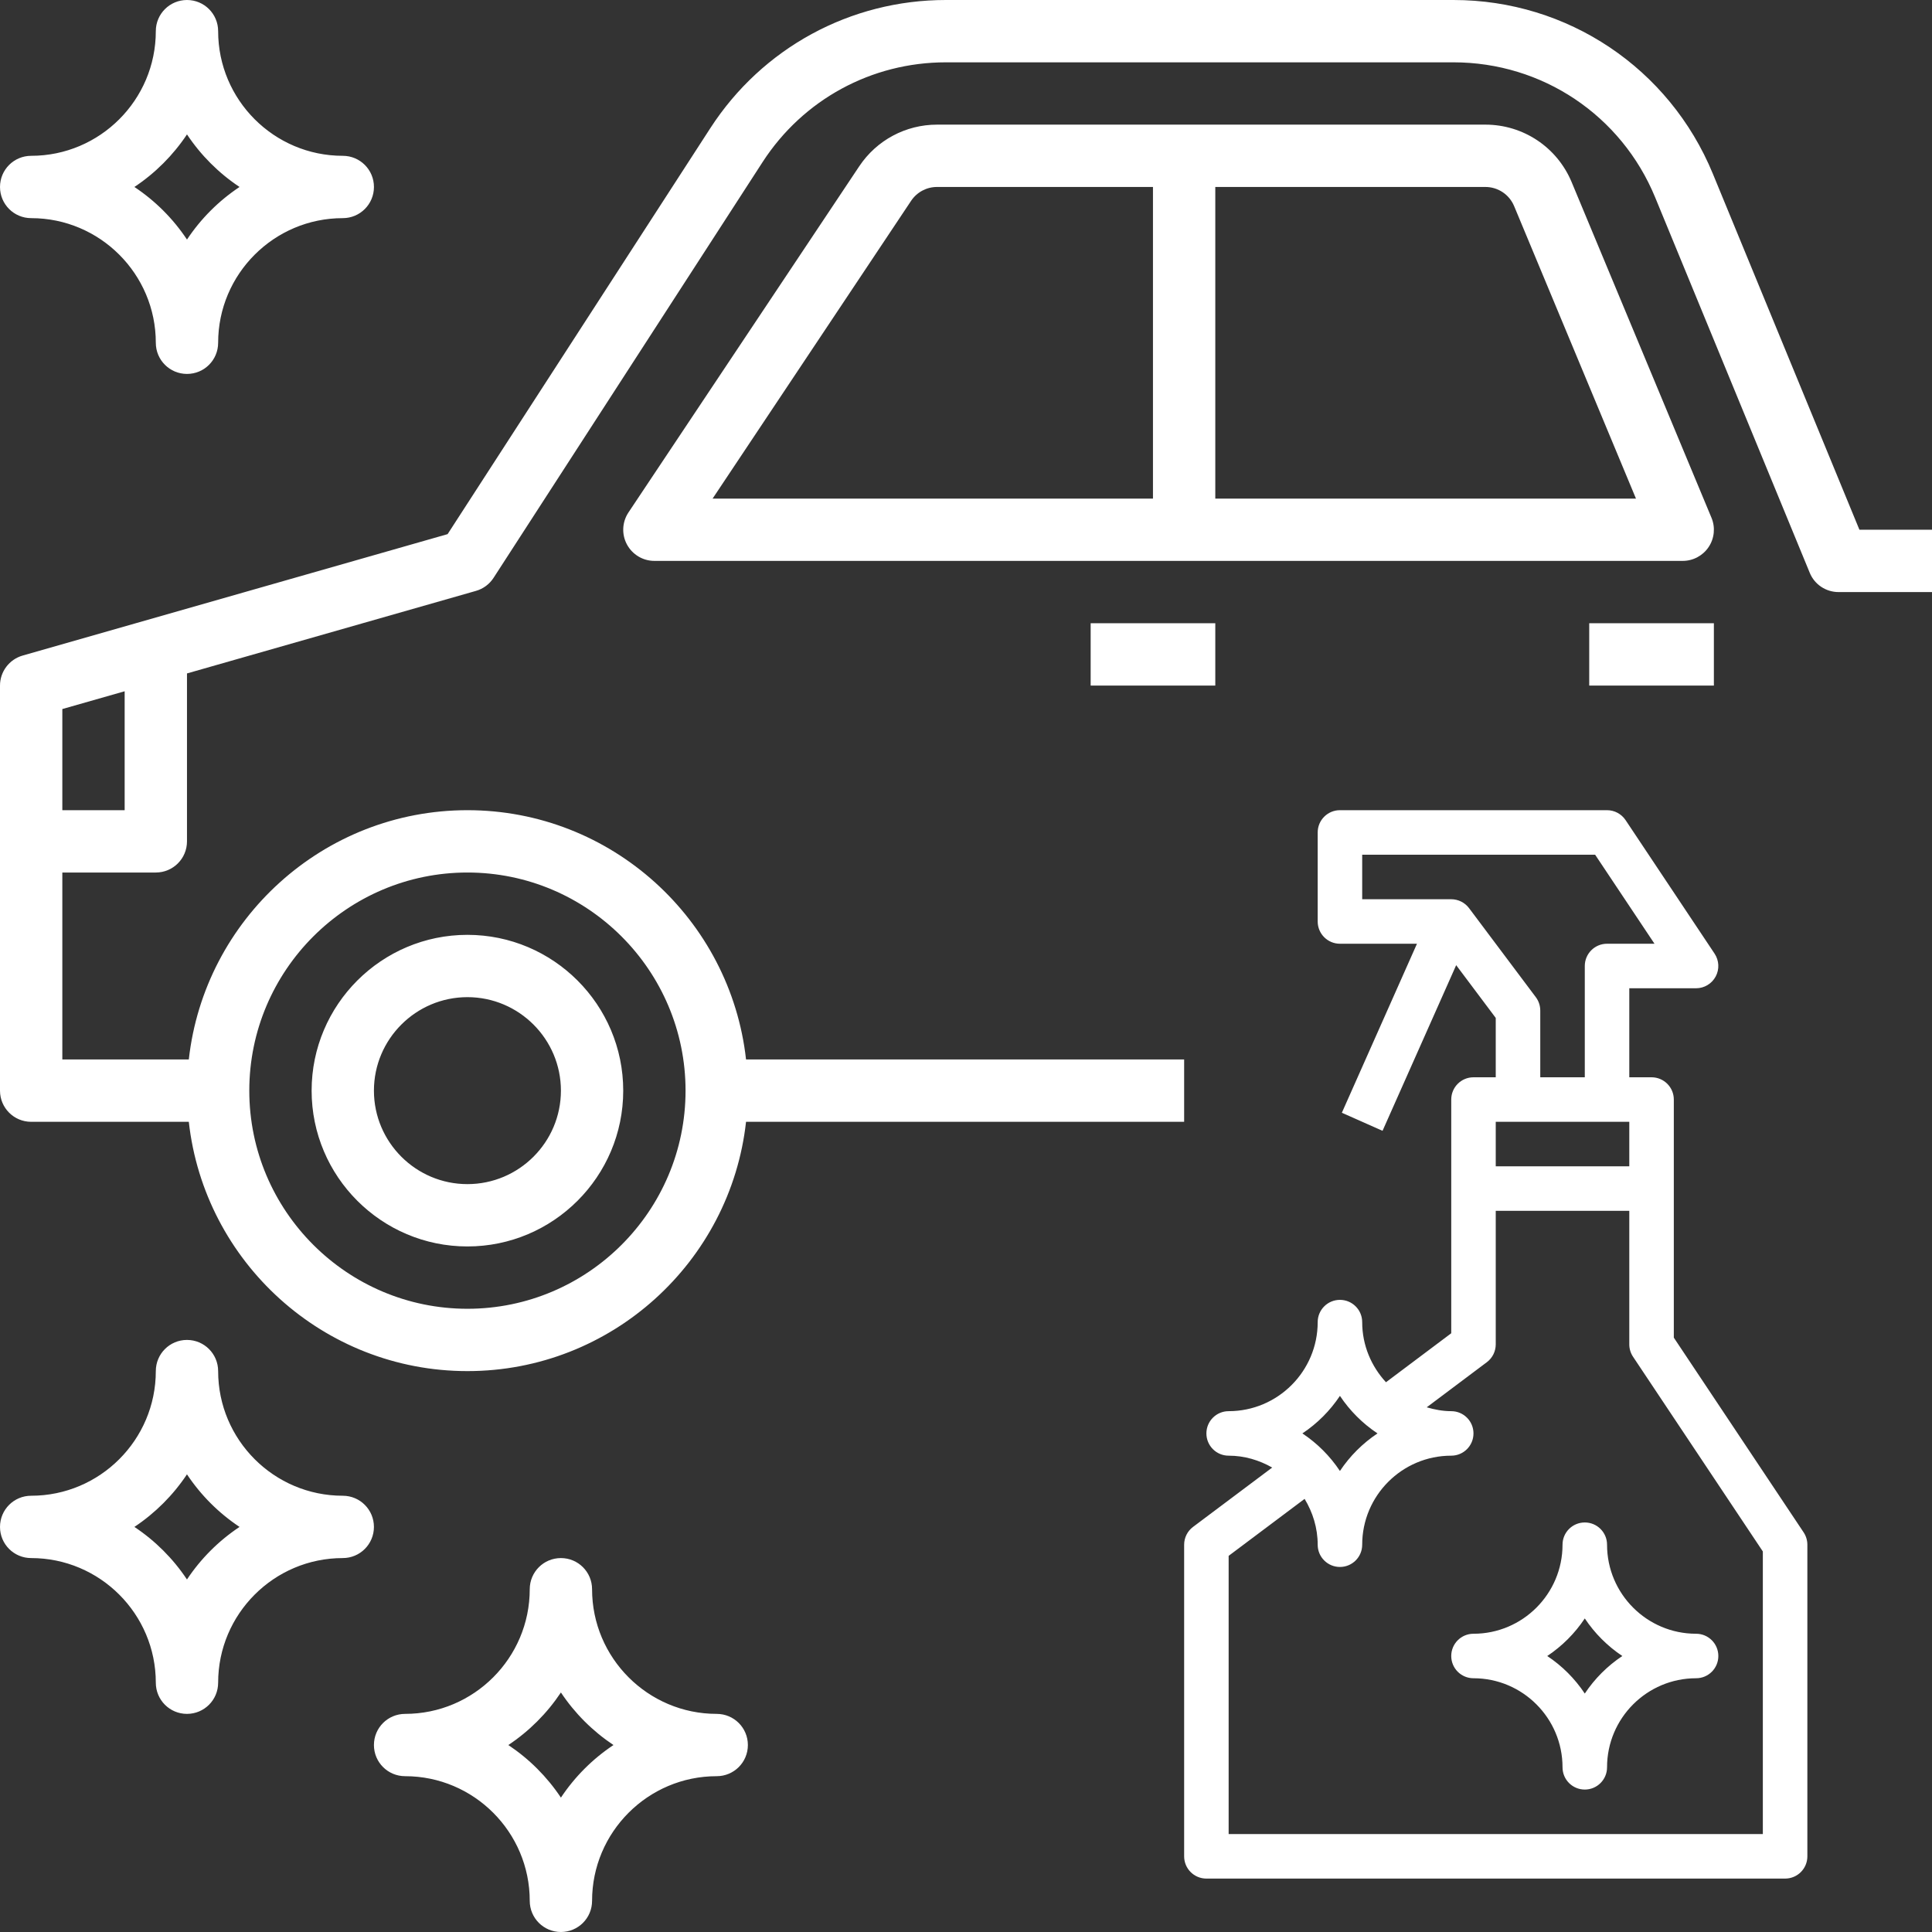 <svg width="88" height="88" viewBox="0 0 88 88" fill="none" xmlns="http://www.w3.org/2000/svg">
<rect x="0" y="0" width="88" height="88" fill="#333333" stroke="none"/>
<path fill-rule="evenodd" clip-rule="evenodd" d="M84.694 24.129L78.016 7.91C76.036 3.106 71.4 0 66.204 0H43.082C38.732 0 34.721 2.182 32.356 5.835L20.388 24.329L1.031 29.86C0.421 30.035 0 30.593 0 31.226V49.678C0 50.462 0.635 51.097 1.42 51.097H8.6C9.309 57.474 14.726 62.452 21.291 62.452C27.855 62.452 33.273 57.474 33.981 51.097H53.936V48.258H33.981C33.273 41.881 27.855 36.903 21.291 36.903C14.726 36.903 9.309 41.881 8.6 48.258H2.839V39.742H7.097C7.882 39.742 8.517 39.108 8.517 38.323V30.674L21.68 26.914C22.011 26.82 22.296 26.607 22.482 26.319L34.739 7.376C36.579 4.535 39.699 2.839 43.082 2.839H66.204C70.246 2.839 73.853 5.253 75.391 8.992L82.431 26.089C82.648 26.622 83.168 26.968 83.743 26.968H88.001V24.129H84.694ZM21.291 39.742C26.768 39.742 31.226 44.2 31.226 49.678C31.226 55.155 26.768 59.613 21.291 59.613C15.814 59.613 11.355 55.155 11.355 49.678C11.355 44.2 15.814 39.742 21.291 39.742ZM5.678 36.903H2.839V32.296L5.678 31.486V36.903ZM21.29 56.774C25.204 56.774 28.387 53.591 28.387 49.677C28.387 45.764 25.204 42.581 21.29 42.581C17.377 42.581 14.194 45.764 14.194 49.677C14.194 53.591 17.377 56.774 21.29 56.774ZM21.29 45.419C23.638 45.419 25.549 47.33 25.549 49.677C25.549 52.025 23.638 53.935 21.29 53.935C18.943 53.935 17.032 52.025 17.032 49.677C17.032 47.33 18.943 45.419 21.29 45.419ZM67.657 5.677C69.381 5.677 70.924 6.706 71.587 8.297L77.956 23.584C78.139 24.021 78.09 24.522 77.826 24.917C77.562 25.311 77.12 25.548 76.645 25.548H29.806C29.283 25.548 28.802 25.259 28.555 24.797C28.308 24.336 28.336 23.777 28.626 23.341L39.137 7.574C39.929 6.386 41.254 5.677 42.68 5.677H67.657ZM42.68 8.516C42.205 8.516 41.763 8.752 41.499 9.148L32.458 22.71H52.516V8.516H42.68ZM55.355 8.516V22.71H74.516L68.967 9.389C68.745 8.858 68.23 8.516 67.657 8.516H55.355ZM55.355 28.387H49.678V31.226H55.355V28.387ZM72.387 28.387H78.065V31.226H72.387V28.387ZM32.645 78.065C29.514 78.065 26.968 75.518 26.968 72.387C26.968 71.602 26.333 70.968 25.549 70.968C24.764 70.968 24.129 71.602 24.129 72.387C24.129 75.518 21.583 78.065 18.452 78.065C17.667 78.065 17.032 78.699 17.032 79.484C17.032 80.269 17.667 80.903 18.452 80.903C21.583 80.903 24.129 83.45 24.129 86.581C24.129 87.366 24.764 88 25.549 88C26.333 88 26.968 87.366 26.968 86.581C26.968 83.45 29.514 80.903 32.645 80.903C33.43 80.903 34.065 80.269 34.065 79.484C34.065 78.699 33.43 78.065 32.645 78.065ZM25.549 81.879C24.918 80.93 24.102 80.116 23.154 79.484C24.102 78.854 24.917 78.038 25.549 77.09C26.179 78.038 26.995 78.852 27.943 79.484C26.995 80.114 26.179 80.93 25.549 81.879ZM9.936 62.452C9.936 65.583 12.482 68.129 15.613 68.129C16.398 68.129 17.032 68.764 17.032 69.549C17.032 70.333 16.398 70.968 15.613 70.968C12.482 70.968 9.936 73.514 9.936 76.645C9.936 77.43 9.301 78.065 8.516 78.065C7.731 78.065 7.097 77.43 7.097 76.645C7.097 73.514 4.55 70.968 1.419 70.968C0.634 70.968 0 70.333 0 69.549C0 68.764 0.634 68.129 1.419 68.129C4.55 68.129 7.097 65.583 7.097 62.452C7.097 61.667 7.731 61.032 8.516 61.032C9.301 61.032 9.936 61.667 9.936 62.452ZM6.122 69.549C7.07 70.179 7.886 70.995 8.516 71.943C9.146 70.995 9.962 70.179 10.911 69.549C9.962 68.918 9.146 68.102 8.516 67.154C7.886 68.102 7.07 68.918 6.122 69.549ZM1.42 9.936C4.551 9.936 7.097 12.482 7.097 15.613C7.097 16.398 7.732 17.032 8.517 17.032C9.302 17.032 9.936 16.398 9.936 15.613C9.936 12.482 12.482 9.936 15.614 9.936C16.398 9.936 17.033 9.301 17.033 8.516C17.033 7.731 16.398 7.097 15.614 7.097C12.482 7.097 9.936 4.55 9.936 1.419C9.936 0.634 9.302 0 8.517 0C7.732 0 7.097 0.634 7.097 1.419C7.097 4.55 4.551 7.097 1.42 7.097C0.635 7.097 0 7.731 0 8.516C0 9.301 0.635 9.936 1.42 9.936ZM8.517 6.122C9.147 7.07 9.963 7.886 10.911 8.516C9.963 9.146 9.147 9.962 8.517 10.911C7.886 9.962 7.07 9.146 6.122 8.516C7.07 7.886 7.886 7.07 8.517 6.122ZM57.947 66.845C57.358 66.51 56.687 66.304 55.963 66.304C55.403 66.304 54.95 65.851 54.95 65.29C54.95 64.73 55.403 64.277 55.963 64.277C58.2 64.277 60.019 62.458 60.019 60.221C60.019 59.661 60.472 59.207 61.032 59.207C61.593 59.207 62.046 59.661 62.046 60.221C62.046 61.28 62.463 62.236 63.129 62.959L66.102 60.728V50.083C66.102 49.523 66.555 49.069 67.115 49.069H68.129V46.365L66.327 43.962L62.973 51.507L61.12 50.684L64.541 42.986H61.032C60.472 42.986 60.019 42.532 60.019 41.972V37.917C60.019 37.357 60.472 36.903 61.032 36.903H73.198C73.537 36.903 73.853 37.072 74.042 37.354L78.097 43.437C78.304 43.749 78.324 44.148 78.148 44.477C77.972 44.807 77.628 45.014 77.254 45.014H74.212V49.069H75.226C75.787 49.069 76.24 49.523 76.24 50.083V60.928L82.153 69.797C82.263 69.963 82.323 70.16 82.323 70.36V84.553C82.323 85.114 81.87 85.567 81.309 85.567H54.95C54.389 85.567 53.936 85.114 53.936 84.553V70.36C53.936 70.041 54.086 69.74 54.341 69.549L57.947 66.845ZM61.032 63.58C60.582 64.257 59.999 64.839 59.322 65.29C59.999 65.74 60.581 66.323 61.032 67.001C61.483 66.323 62.066 65.742 62.743 65.29C62.066 64.84 61.483 64.257 61.032 63.58ZM73.198 42.986H75.36L72.656 38.931H62.046V40.959H66.102C66.42 40.959 66.721 41.109 66.913 41.364L69.954 45.419C70.086 45.595 70.157 45.809 70.157 46.028V49.069H72.185V44C72.185 43.44 72.638 42.986 73.198 42.986ZM68.129 51.097V53.124H74.212V51.097H68.129ZM80.295 83.539V70.667L74.383 61.798C74.272 61.632 74.212 61.435 74.212 61.235V55.152H68.129V61.235C68.129 61.553 67.979 61.855 67.724 62.046L64.985 64.101C65.342 64.204 65.711 64.277 66.102 64.277C66.662 64.277 67.115 64.73 67.115 65.29C67.115 65.851 66.662 66.304 66.102 66.304C63.865 66.304 62.046 68.123 62.046 70.36C62.046 70.92 61.593 71.373 61.032 71.373C60.472 71.373 60.019 70.92 60.019 70.36C60.019 69.593 59.793 68.883 59.423 68.272L55.963 70.867V83.539H80.295ZM67.116 74.415C69.352 74.415 71.171 72.596 71.171 70.359C71.171 69.799 71.624 69.346 72.185 69.346C72.746 69.346 73.199 69.799 73.199 70.359C73.199 72.596 75.017 74.415 77.254 74.415C77.815 74.415 78.268 74.868 78.268 75.429C78.268 75.989 77.815 76.442 77.254 76.442C75.017 76.442 73.199 78.261 73.199 80.498C73.199 81.058 72.746 81.512 72.185 81.512C71.624 81.512 71.171 81.058 71.171 80.498C71.171 78.261 69.352 76.442 67.116 76.442C66.555 76.442 66.102 75.989 66.102 75.429C66.102 74.868 66.555 74.415 67.116 74.415ZM72.185 77.139C72.635 76.462 73.218 75.879 73.895 75.429C73.218 74.978 72.636 74.395 72.185 73.718C71.735 74.395 71.152 74.978 70.475 75.429C71.152 75.879 71.735 76.462 72.185 77.139Z" fill="white"/>
</svg>
